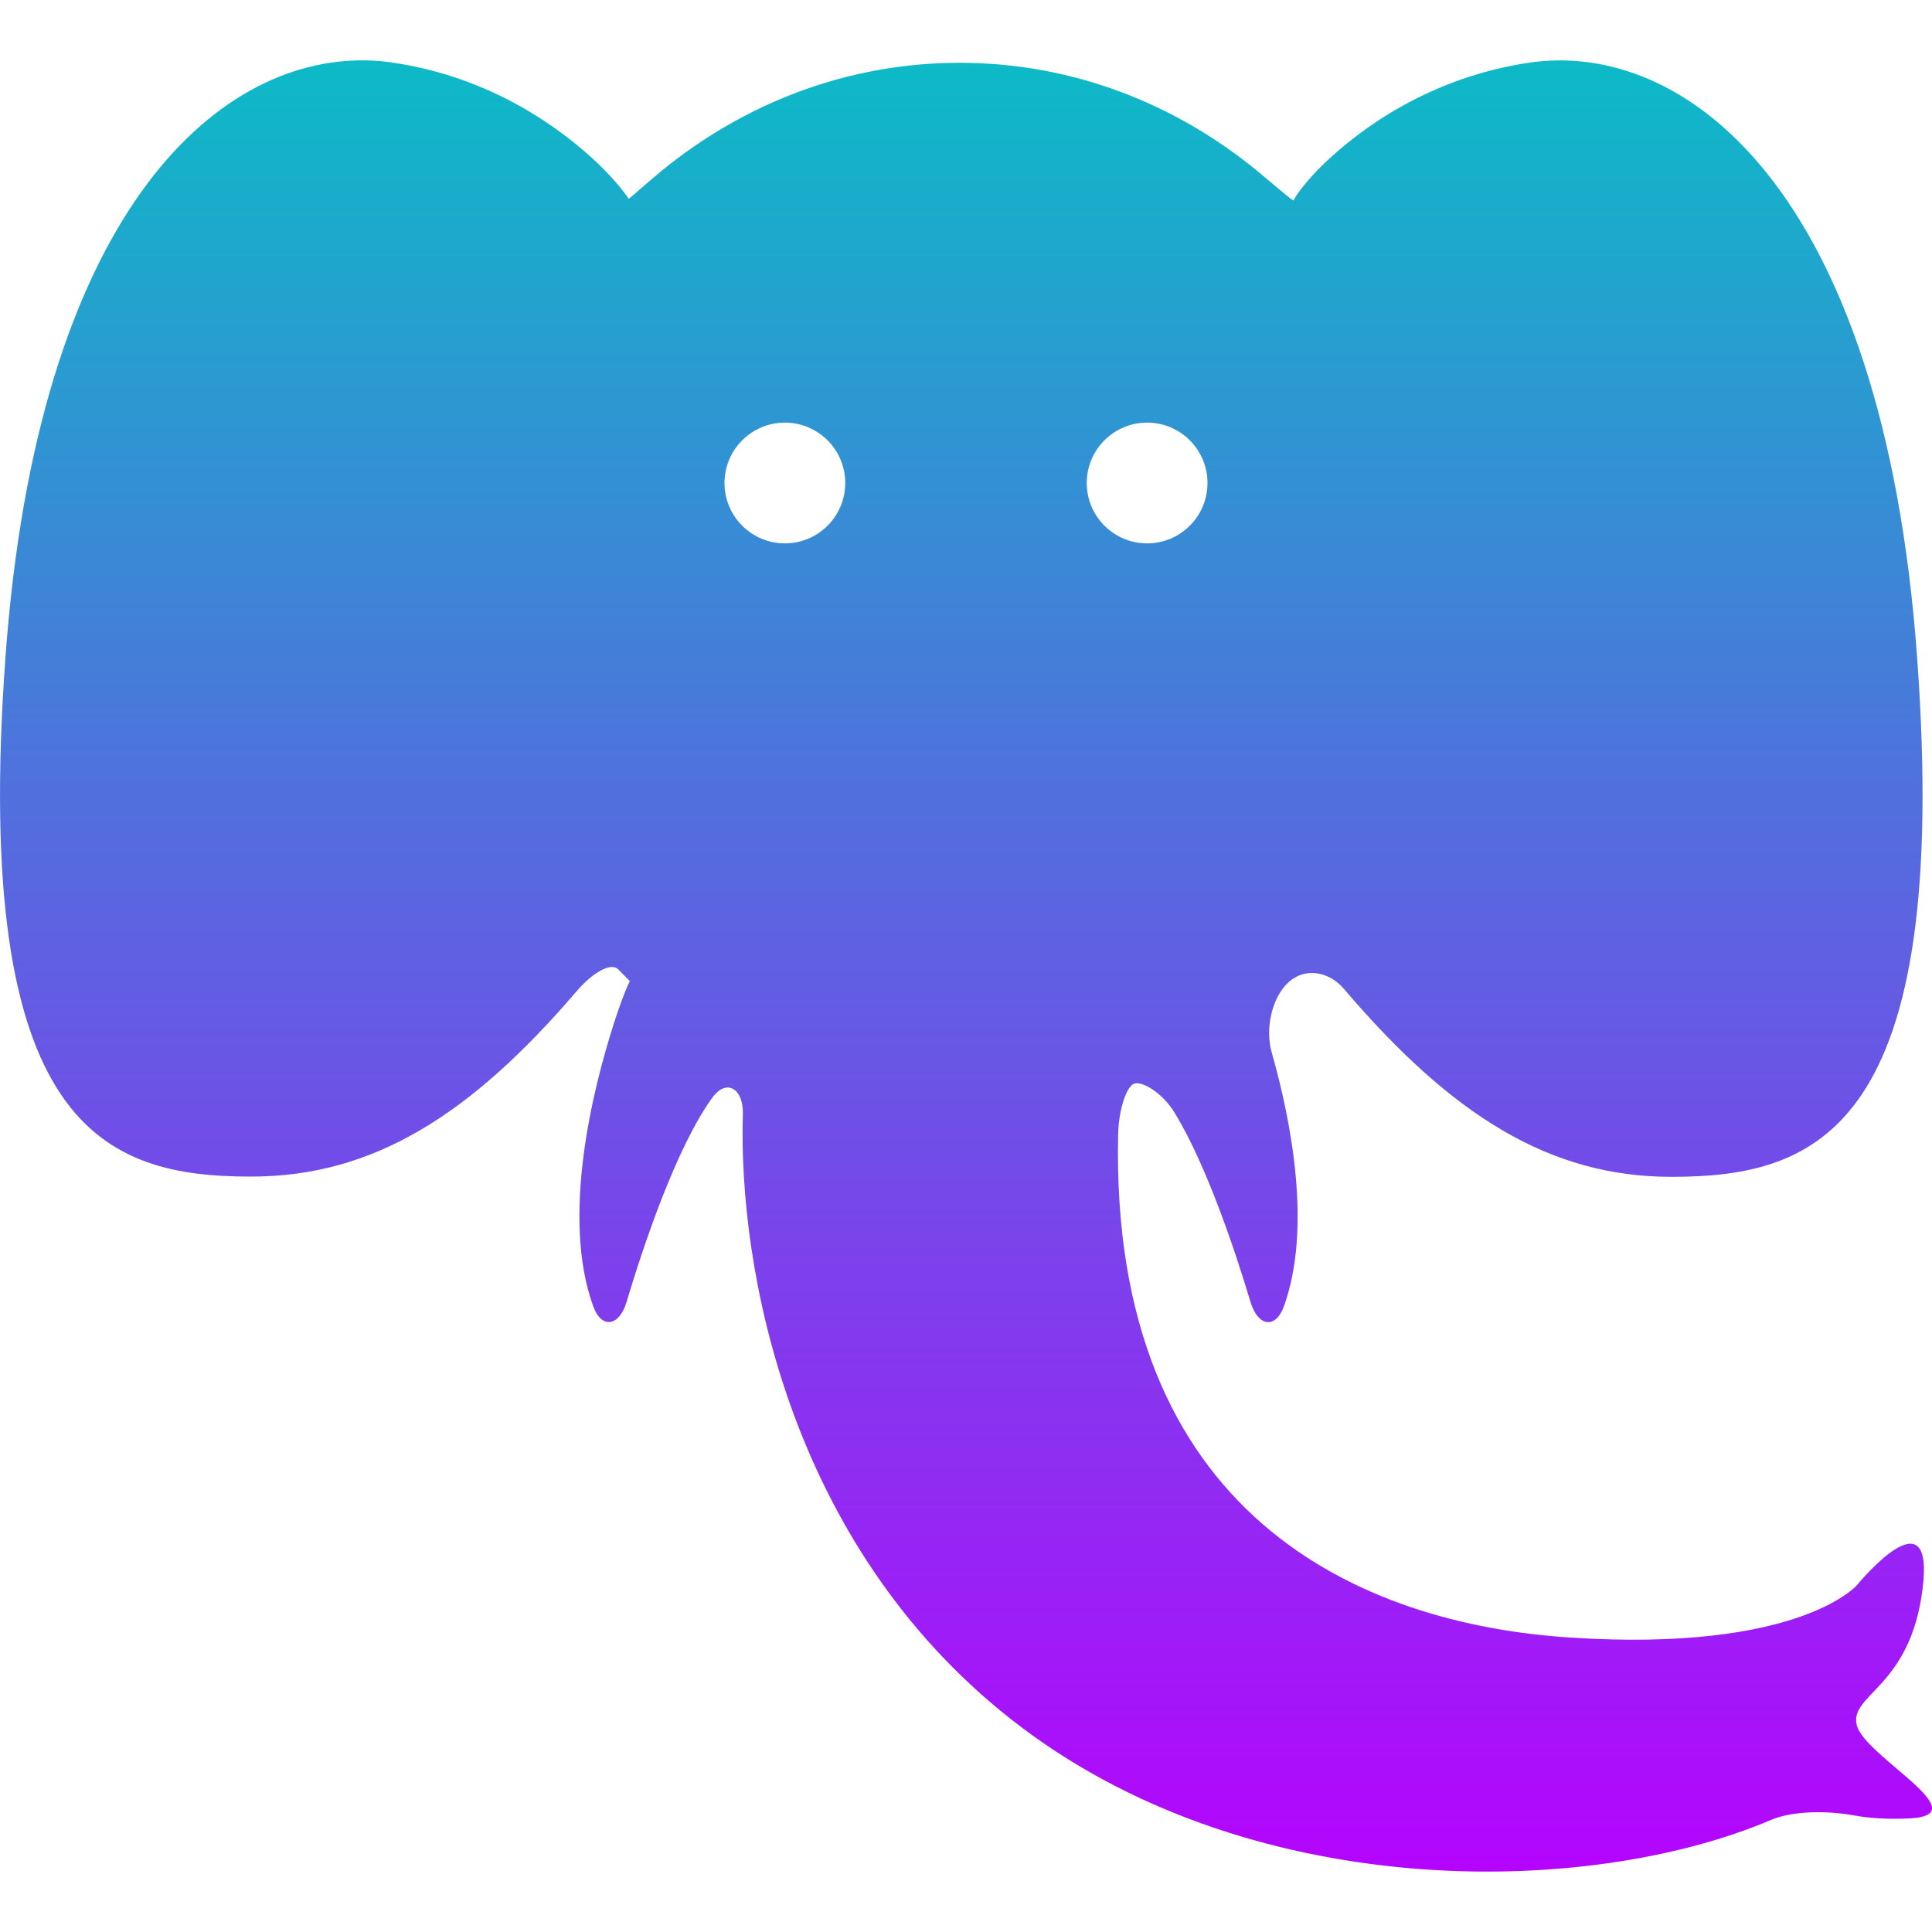 <svg xmlns="http://www.w3.org/2000/svg" width="16" height="16" version="1.1">
 <defs>
   <style id="current-color-scheme" type="text/css">
   .ColorScheme-Text { color: #0abdc6; } .ColorScheme-Highlight { color:#5294e2; }
  </style>
  <linearGradient id="arrongin" x1="0%" x2="0%" y1="0%" y2="100%">
   <stop offset="0%" style="stop-color:#dd9b44; stop-opacity:1"/>
   <stop offset="100%" style="stop-color:#ad6c16; stop-opacity:1"/>
  </linearGradient>
  <linearGradient id="aurora" x1="0%" x2="0%" y1="0%" y2="100%">
   <stop offset="0%" style="stop-color:#09D4DF; stop-opacity:1"/>
   <stop offset="100%" style="stop-color:#9269F4; stop-opacity:1"/>
  </linearGradient>
  <linearGradient id="cyberneon" x1="0%" x2="0%" y1="0%" y2="100%">
    <stop offset="0" style="stop-color:#0abdc6; stop-opacity:1"/>
    <stop offset="1" style="stop-color:#ea00d9; stop-opacity:1"/>
  </linearGradient>
  <linearGradient id="fitdance" x1="0%" x2="0%" y1="0%" y2="100%">
   <stop offset="0%" style="stop-color:#1AD6AB; stop-opacity:1"/>
   <stop offset="100%" style="stop-color:#329DB6; stop-opacity:1"/>
  </linearGradient>
  <linearGradient id="oomox" x1="0%" x2="0%" y1="0%" y2="100%">
   <stop offset="0%" style="stop-color:#0abdc6; stop-opacity:1"/>
   <stop offset="100%" style="stop-color:#b800ff; stop-opacity:1"/>
  </linearGradient>
  <linearGradient id="rainblue" x1="0%" x2="0%" y1="0%" y2="100%">
   <stop offset="0%" style="stop-color:#00F260; stop-opacity:1"/>
   <stop offset="100%" style="stop-color:#0575E6; stop-opacity:1"/>
  </linearGradient>
  <linearGradient id="sunrise" x1="0%" x2="0%" y1="0%" y2="100%">
   <stop offset="0%" style="stop-color: #FF8501; stop-opacity:1"/>
   <stop offset="100%" style="stop-color: #FFCB01; stop-opacity:1"/>
  </linearGradient>
  <linearGradient id="telinkrin" x1="0%" x2="0%" y1="0%" y2="100%">
   <stop offset="0%" style="stop-color: #b2ced6; stop-opacity:1"/>
   <stop offset="100%" style="stop-color: #6da5b7; stop-opacity:1"/>
  </linearGradient>
  <linearGradient id="60spsycho" x1="0%" x2="0%" y1="0%" y2="100%">
   <stop offset="0%" style="stop-color: #df5940; stop-opacity:1"/>
   <stop offset="25%" style="stop-color: #d8d15f; stop-opacity:1"/>
   <stop offset="50%" style="stop-color: #e9882a; stop-opacity:1"/>
   <stop offset="100%" style="stop-color: #279362; stop-opacity:1"/>
  </linearGradient>
  <linearGradient id="90ssummer" x1="0%" x2="0%" y1="0%" y2="100%">
   <stop offset="0%" style="stop-color: #f618c7; stop-opacity:1"/>
   <stop offset="20%" style="stop-color: #94ffab; stop-opacity:1"/>
   <stop offset="50%" style="stop-color: #fbfd54; stop-opacity:1"/>
   <stop offset="100%" style="stop-color: #0f83ae; stop-opacity:1"/>
  </linearGradient>
 </defs>
 <path fill="url(#oomox)" class="ColorScheme-Text" d="M 3.018 0.5 C 1.783 0.486 0.311 1.777 0.045 5.445 C -0.239 9.358 0.873 9.744 2.08 9.744 C 3.085 9.744 3.892 9.241 4.777 8.207 C 4.911 8.051 5.061 7.969 5.119 8.027 C 5.178 8.086 5.222 8.131 5.217 8.127 C 5.212 8.123 5.147 8.277 5.084 8.475 C 4.91 9.018 4.645 10.074 4.912 10.816 C 4.982 11.011 5.128 10.983 5.188 10.785 C 5.329 10.313 5.602 9.501 5.898 9.092 C 6.019 8.925 6.159 9.02 6.152 9.227 C 6.114 10.486 6.52 12.78 8.373 14.238 C 10.311 15.764 13.135 15.724 14.666 15.072 C 14.853 14.992 15.146 14.997 15.346 15.033 C 15.469 15.056 15.625 15.069 15.82 15.059 C 16.387 15.026 15.44 14.545 15.377 14.287 C 15.314 14.029 15.82 13.979 15.922 13.158 C 16.025 12.336 15.379 13.127 15.379 13.127 C 15.379 13.127 14.904 13.684 13.012 13.562 C 11.268 13.452 9.19 12.553 9.26 9.393 C 9.265 9.185 9.329 9 9.391 8.975 C 9.452 8.95 9.624 9.043 9.73 9.219 C 9.994 9.653 10.229 10.358 10.357 10.785 C 10.417 10.983 10.562 11.012 10.633 10.818 C 10.865 10.173 10.695 9.289 10.531 8.713 C 10.476 8.514 10.535 8.263 10.666 8.139 C 10.797 8.014 10.998 8.035 11.131 8.191 C 12.021 9.235 12.832 9.746 13.842 9.746 C 15.048 9.746 16.161 9.36 15.877 5.447 C 15.593 1.534 13.935 0.326 12.658 0.52 C 11.835 0.644 11.265 1.068 10.965 1.355 C 10.816 1.497 10.715 1.642 10.715 1.658 C 10.715 1.674 10.597 1.569 10.439 1.438 C 9.751 0.863 8.887 0.52 7.947 0.52 C 7.02 0.52 6.165 0.854 5.48 1.414 C 5.322 1.544 5.206 1.654 5.205 1.646 C 5.205 1.638 5.103 1.499 4.955 1.357 C 4.654 1.071 4.085 0.644 3.262 0.52 C 3.182 0.507 3.1 0.501 3.018 0.5 Z M 6.5 3.5 C 6.776 3.5 7 3.724 7 4 C 7 4.276 6.776 4.5 6.5 4.5 C 6.224 4.5 6 4.276 6 4 C 6 3.724 6.224 3.5 6.5 3.5 Z M 9.5 3.5 C 9.776 3.5 10 3.724 10 4 C 10 4.276 9.776 4.5 9.5 4.5 C 9.224 4.5 9 4.276 9 4 C 9 3.724 9.224 3.5 9.5 3.5 Z"/>
</svg>
